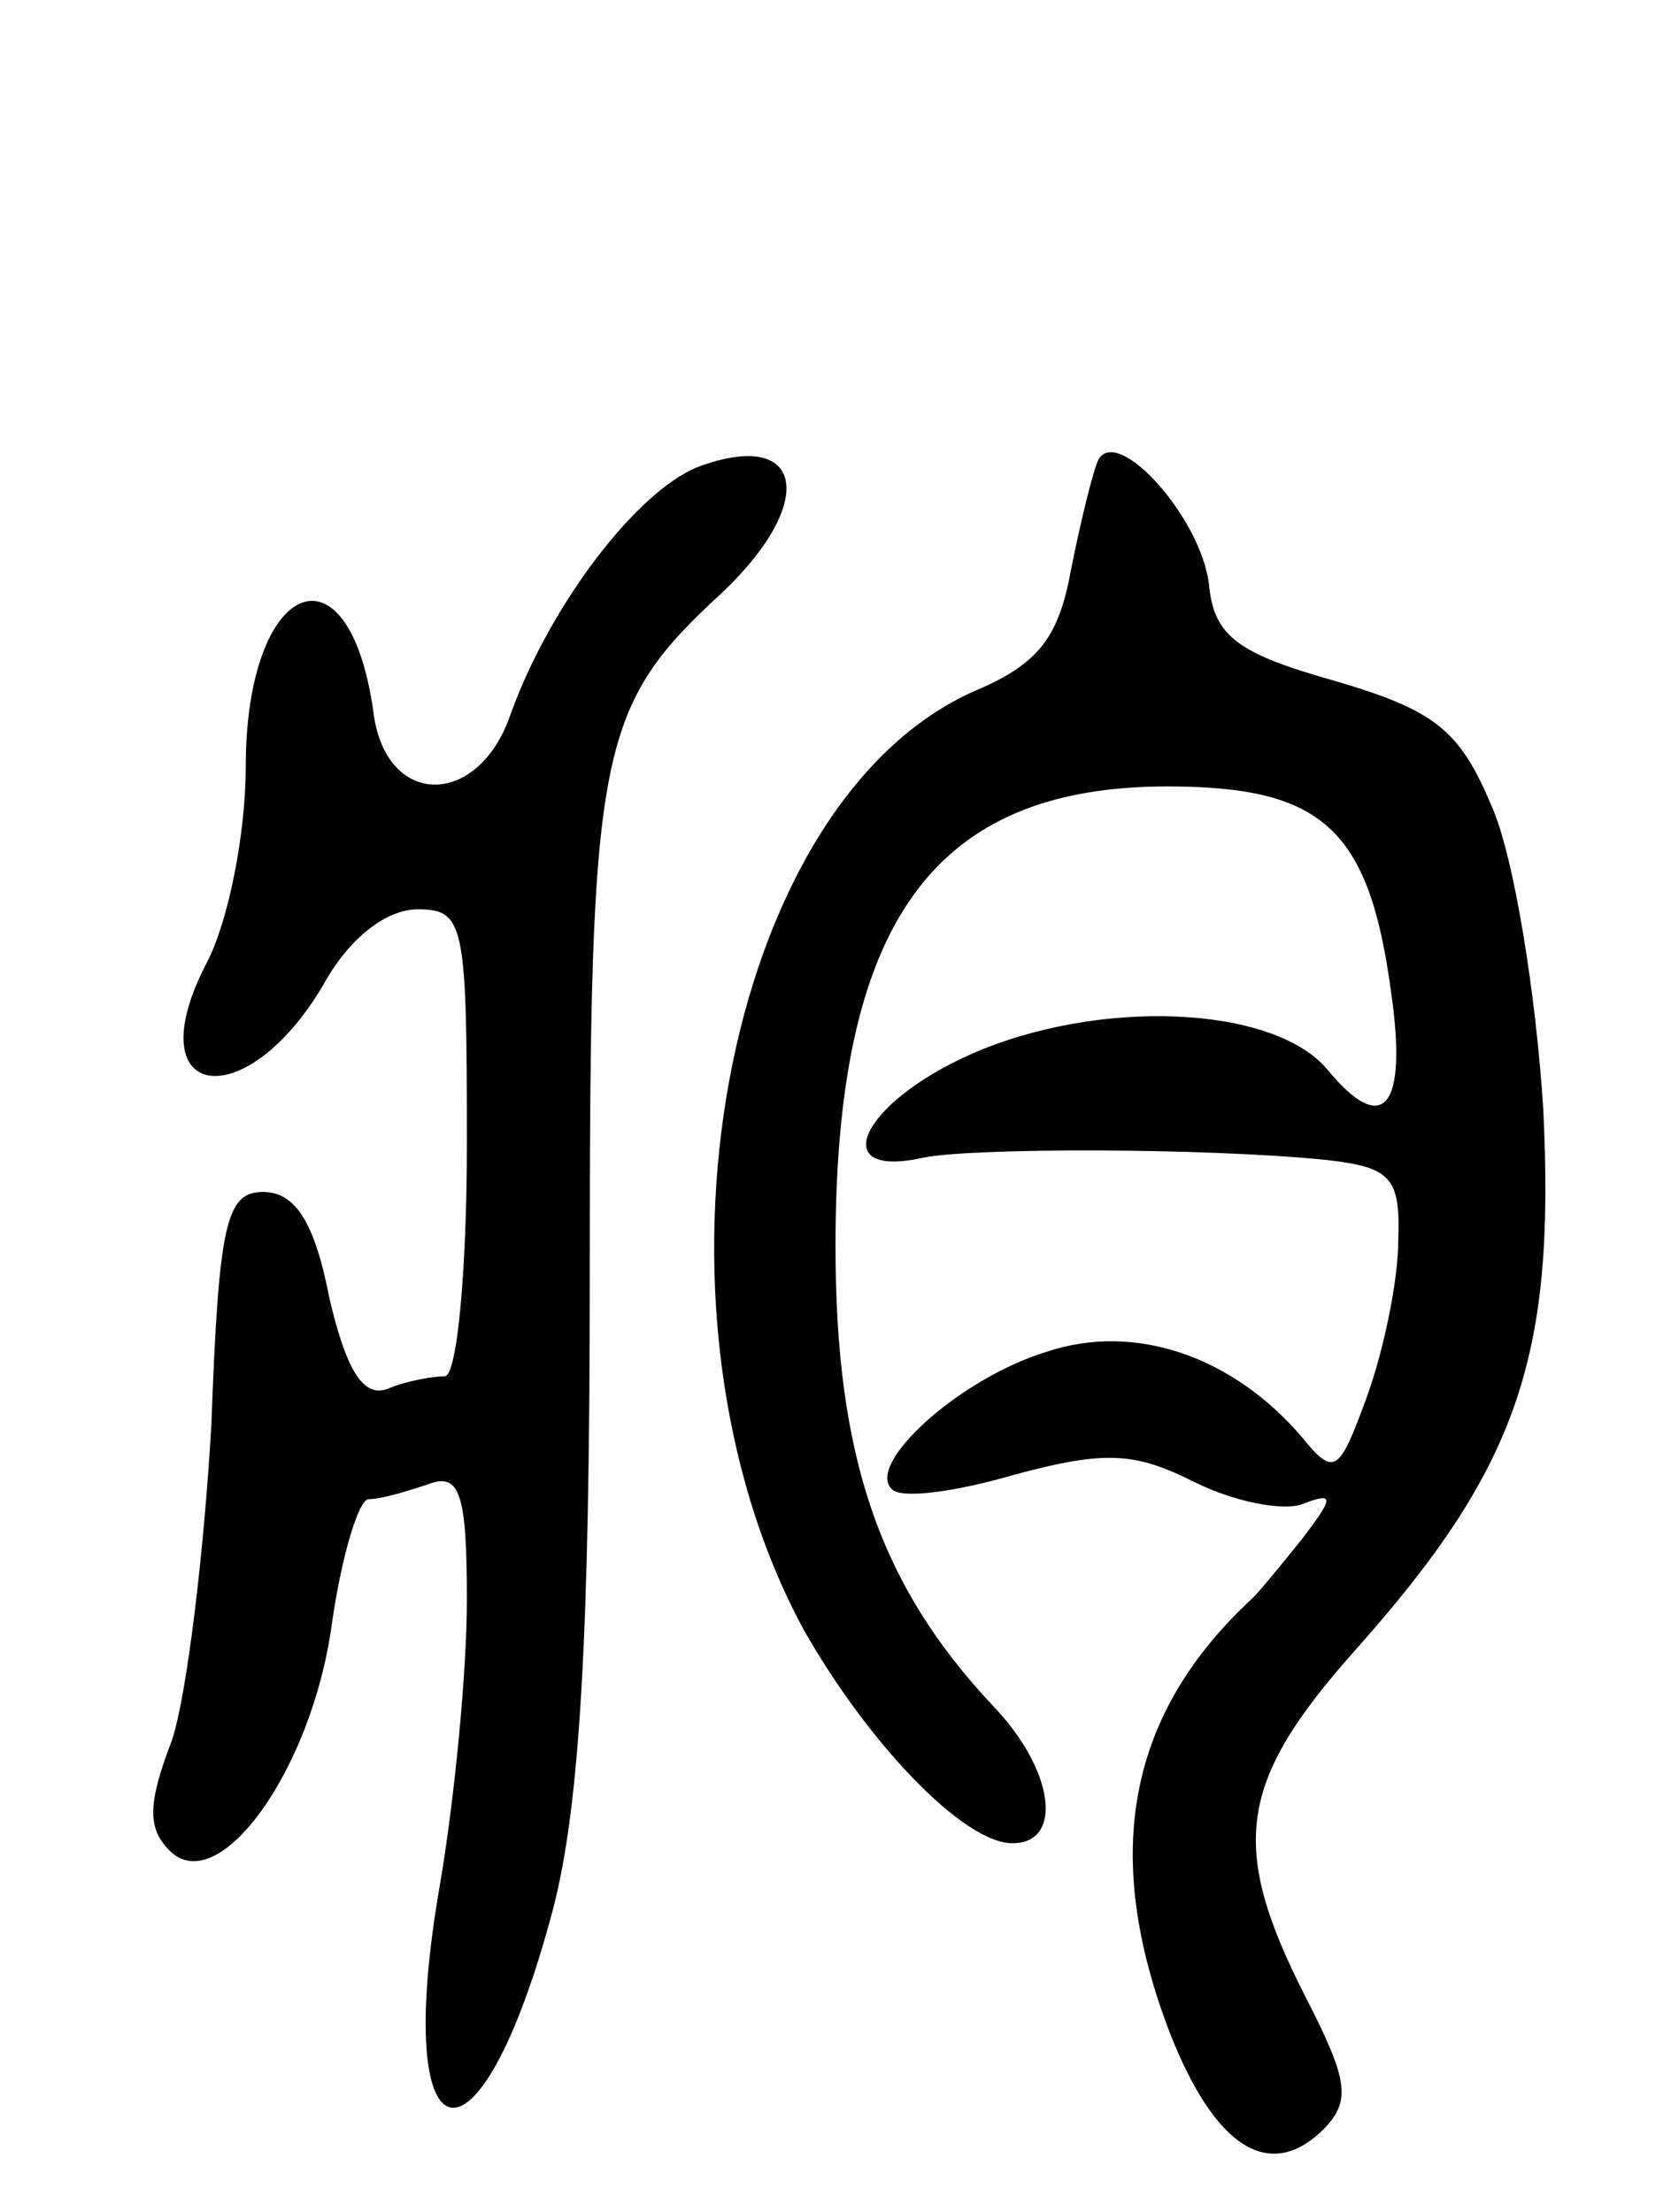 <svg version="1.0" xmlns="http://www.w3.org/2000/svg"
 width="68pt" height="90pt" viewBox="0 0 68 90"
 preserveAspectRatio="xMidYMid meet">
<g transform="translate(0,90) scale(0.1,-0.1)"
fill="#000000" stroke="none">
<path d="M284 710 c-25 -10 -60 -56 -76 -100 -13 -39 -51 -39 -56 0 -10 72
-52 54 -52 -22 0 -27 -7 -63 -16 -80 -29 -56 16 -63 48 -8 10 18 25 30 38 30
19 0 20 -6 20 -95 0 -52 -4 -95 -9 -95 -5 0 -16 -2 -23 -5 -10 -4 -17 7 -24
37 -6 31 -14 43 -27 43 -15 0 -18 -13 -21 -95 -3 -52 -10 -110 -16 -128 -10
-26 -10 -36 -1 -45 20 -20 58 33 66 92 4 28 11 51 15 51 5 0 15 3 24 6 13 5
16 -3 16 -47 0 -29 -5 -81 -11 -116 -20 -115 16 -123 46 -10 11 42 15 112 15
258 0 215 3 231 54 278 39 37 33 67 -10 51z"/>
<path d="M447 713 c-2 -4 -7 -24 -11 -44 -5 -28 -13 -39 -39 -50 -103 -45
-141 -251 -70 -382 26 -46 65 -87 85 -87 21 0 17 30 -8 56 -46 49 -64 101 -64
187 0 132 40 187 135 187 63 0 82 -17 91 -83 7 -48 -3 -60 -26 -32 -22 26 -93
29 -145 6 -45 -20 -59 -51 -19 -42 20 4 115 4 164 -1 26 -3 30 -7 29 -33 0
-16 -6 -45 -13 -64 -11 -30 -13 -32 -26 -16 -28 33 -68 47 -104 35 -36 -11
-74 -46 -63 -56 4 -4 26 -1 50 6 37 10 49 9 73 -3 16 -8 36 -12 44 -9 13 5 13
3 0 -14 -8 -10 -17 -21 -20 -24 -51 -47 -62 -104 -34 -177 18 -46 40 -61 62
-40 12 12 11 20 -7 55 -31 61 -27 87 20 140 67 75 82 120 77 221 -3 47 -12
103 -21 123 -13 31 -23 39 -64 51 -39 11 -49 18 -51 39 -3 27 -37 65 -45 51z"/>
</g>
</svg>
